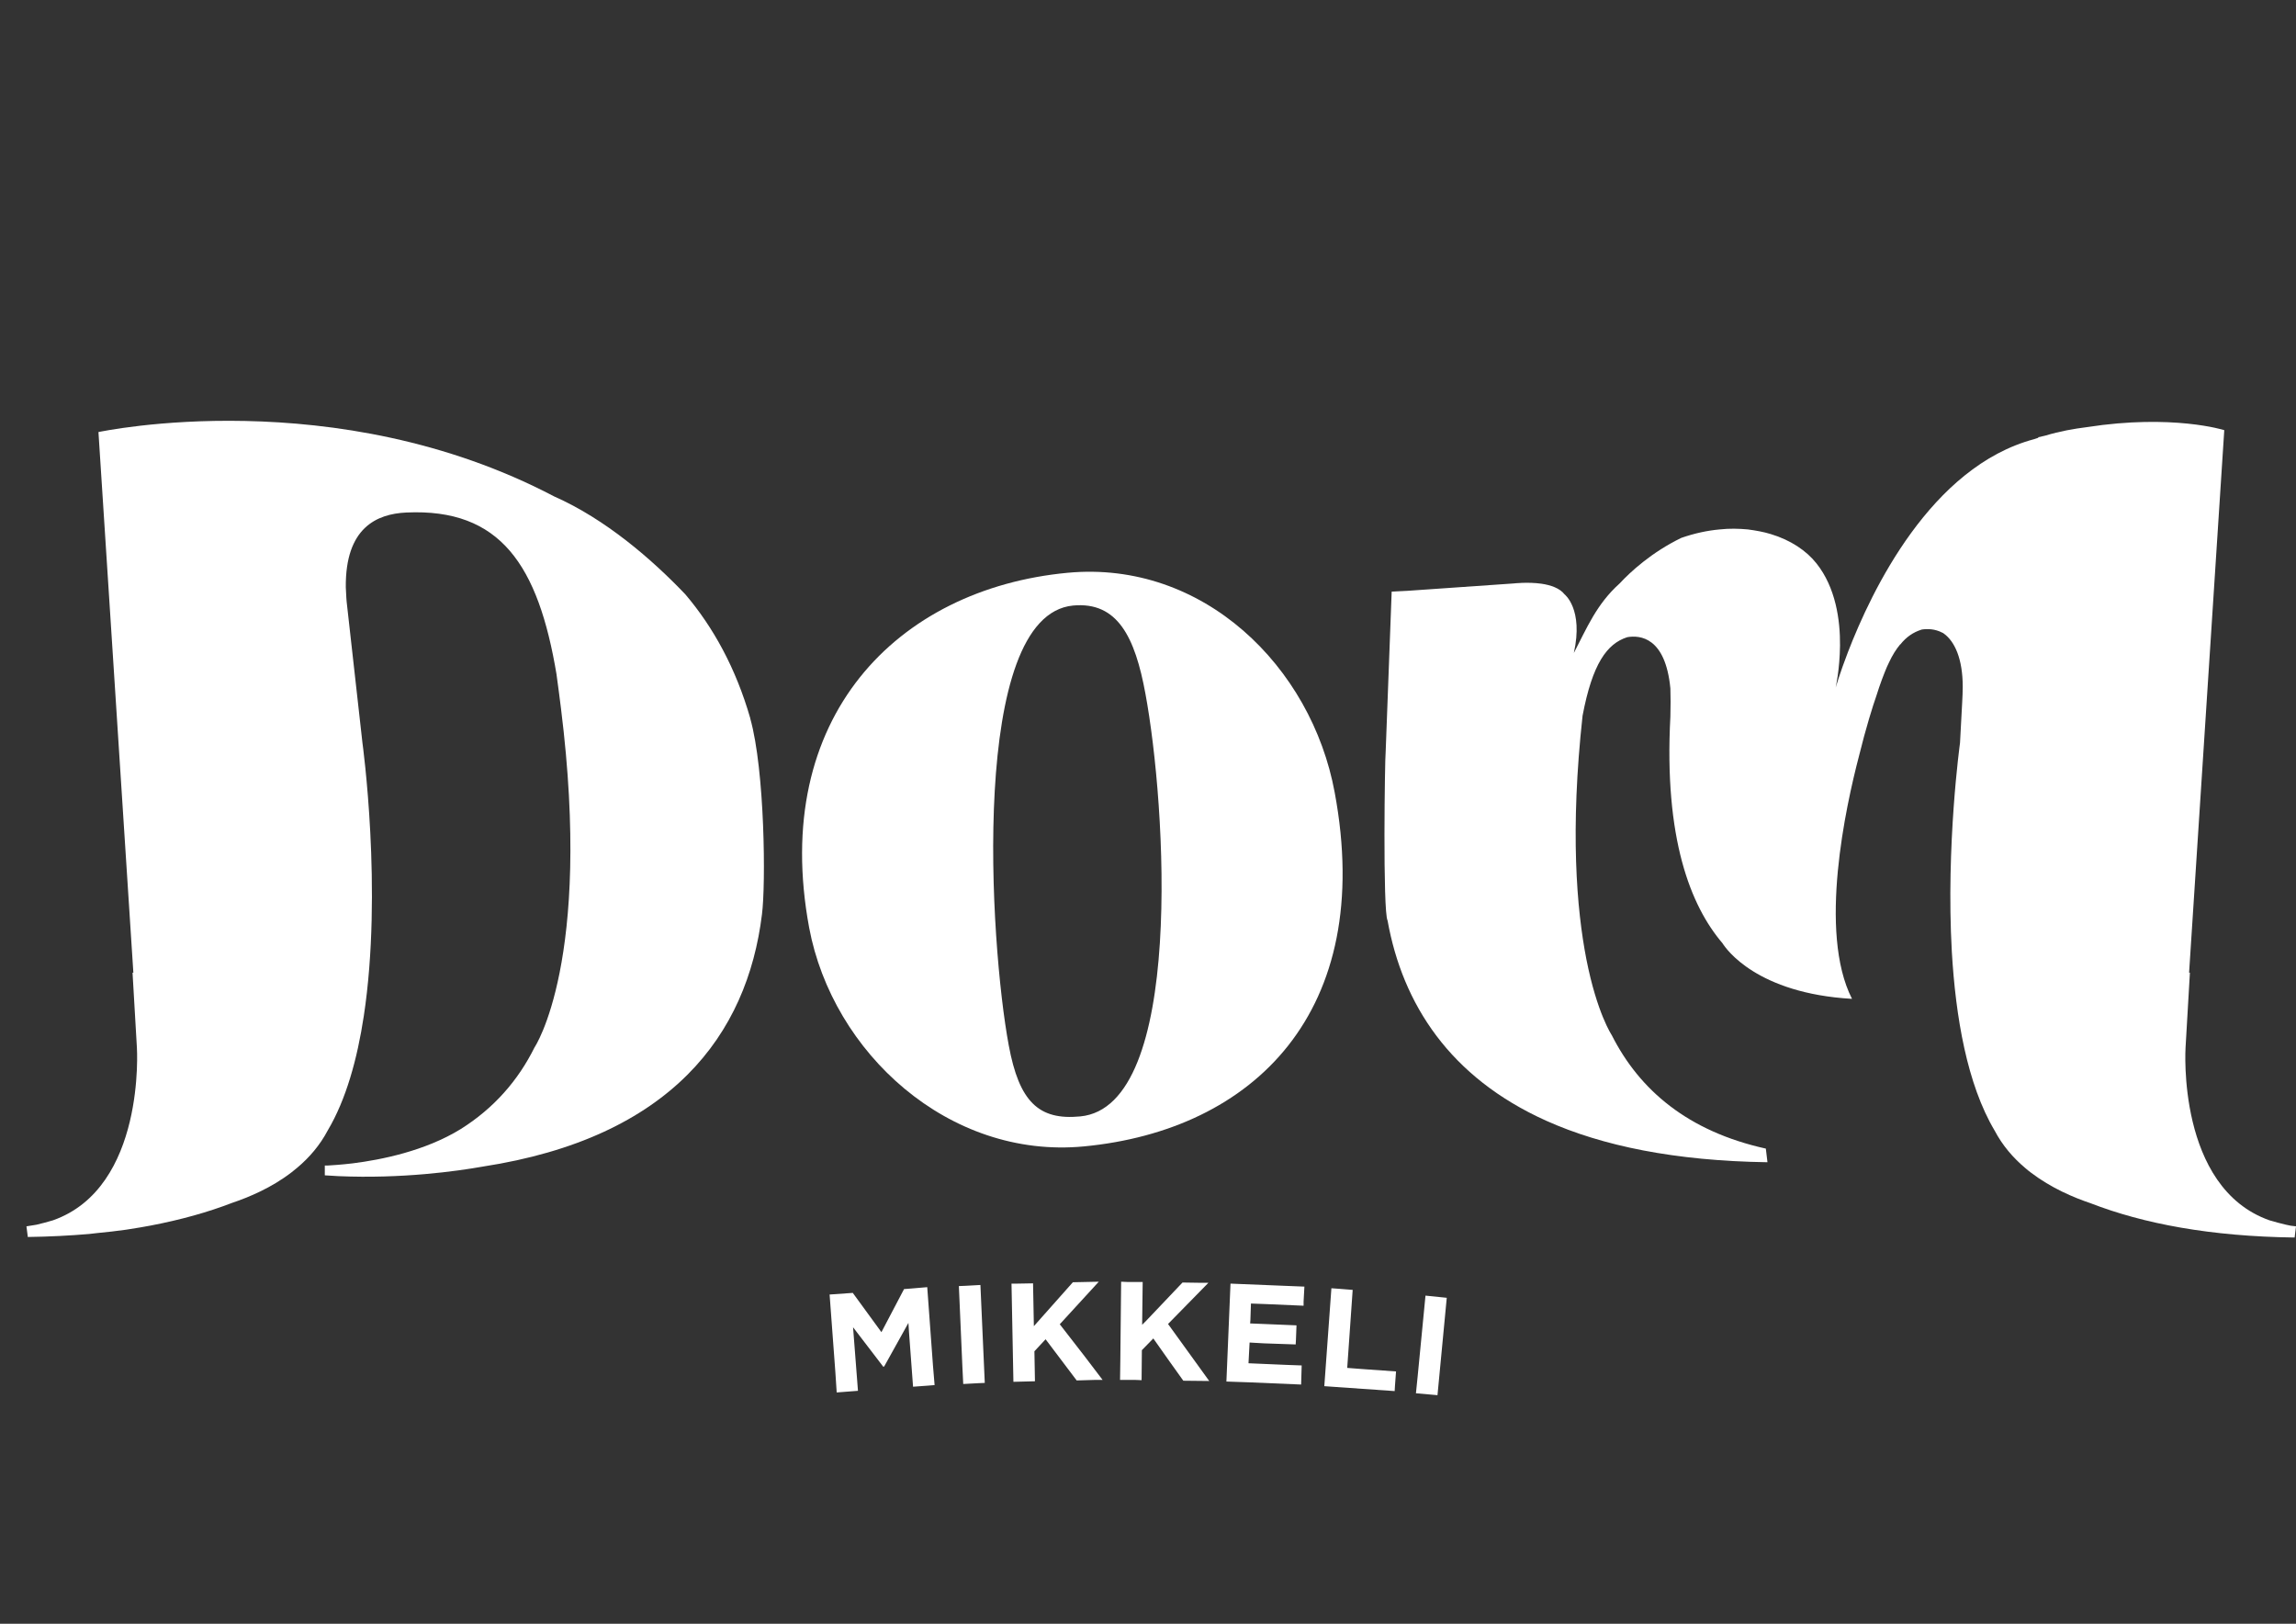 <?xml version="1.0" encoding="utf-8"?>
<!-- Generator: Adobe Illustrator 24.1.2, SVG Export Plug-In . SVG Version: 6.00 Build 0)  -->
<svg version="1.1" id="Layer_1" xmlns="http://www.w3.org/2000/svg" xmlns:xlink="http://www.w3.org/1999/xlink" x="0px" y="0px"
	 viewBox="0 0 841.9 595.3" style="enable-background:new 0 0 841.9 595.3;" xml:space="preserve">
<rect x="0" y="0" width="841.9" height="595.3" fill="#333333" stroke="none"/>
<style type="text/css">
	.st0{fill:#FFFFFF;}
</style>
<g>
	<path class="st0" d="M489.4,290.5c15,80.4-29.8,123.9-92,129.8c-49.5,4.7-92.1-34.3-100.7-80.2C282.4,263,329,215.9,391.4,210
		C441.2,205.3,480.9,244.4,489.4,290.5 M420,254.3c-3.8-20.7-10.2-33.8-26.5-32.3c-38.2,3.6-30.6,123.9-23.6,161.3
		c3.8,20.5,10.9,27.5,26.2,26C434.5,405.7,427.6,295.1,420,254.3"/>
	<path class="st0" d="M275.1,263.4c0,0,0-0.1,0-0.1l0,0c-5.3-18.4-13.6-33.4-23.8-45.4c-12.3-12.9-29.3-27.6-48.1-35.9
		c-80.2-42.1-166-23.8-167.1-23.6l12.8,198.2l-0.3,0l1.6,27.5c0,0,3.3,51.3-30.8,63.3c-1.9,0.6-4,1.1-6,1.6
		c-1.2,0.2-2.4,0.4-3.7,0.6l0.5,3.9c7.9-0.1,15.4-0.5,22.5-1.1c0.9-0.1,1.7-0.2,2.6-0.3c1.9-0.2,3.8-0.4,5.7-0.6
		c3.6-0.4,7-0.9,10.4-1.5c1.3-0.2,2.6-0.5,3.9-0.7c11-2.1,21-4.9,29.8-8.3c6.2-2.1,14.4-5.5,21.8-11.2c0.7-0.6,1.4-1.1,2.1-1.7
		c4.4-3.7,8.3-8.2,11.2-13.7c6.7-11.3,10.8-26.1,13.2-41.9c7-46-0.5-100.2-0.5-100.2l-5.8-51.8l-0.1-1.3l-0.2-3.9
		c-0.2-21.8,11.3-26.9,22.2-27.4c34.5-1.6,48.4,19.3,55.1,59.5c0,0,0,0.1,0,0.1c0.6,4.2,1.1,8.3,1.6,12.2
		C217.3,352.4,196,384,196,384c-6,12.1-14.9,22.3-27,29.9l0,0c-13.1,8.1-29.3,11.3-39.6,12.6c-4.2,0.5-7.5,0.7-9.1,0.8
		c-0.8,0-1.2,0-1.2,0v1.1v2.5c1.7,0.1,3.4,0.2,5,0.3c23.3,1,43.3-1.8,52.9-3.5c69-10.6,97-48.3,102.4-92.5
		C280.8,324.5,280.5,282.6,275.1,263.4"/>
	<path class="st0" d="M841.9,449.6c-1.3-0.1-2.5-0.3-3.7-0.6c-2-0.5-4.1-1-6-1.6c-34.1-12-30.8-63.3-30.8-63.3l1.6-27.5l-0.3,0
		l12.9-198.9c0,0-18.9-6-50.4-1.1c-4.8,0.6-9.9,1.5-15.2,3.1c-0.9,0.2-1.7,0.4-2.6,0.6l0,0.2c-0.5,0.2-1,0.3-1.5,0.5l0,0
		c-37.9,10.1-59.6,55.5-68.3,78.1c-3,7.8-4.5,13-4.5,13s1.5-6.6,1.6-15.4c0.1-9.4-1.6-21.3-8.6-30.1c-3.7-4.7-9.5-8.6-16.8-10.8
		c-2.6-0.8-5.4-1.3-8.4-1.7c-3.3-0.3-6.7-0.4-10.3,0c-4.5,0.4-9.2,1.4-14.1,3.1c-10.9,5.3-18.6,12.4-22.6,16.7
		c-8.5,7.6-12.1,16.5-16.8,25.5c3.6-16.1-3.4-21.5-3.4-21.5c-1.8-2.3-5.1-3.4-8.5-3.9c-5-0.7-10.1-0.1-10.1-0.1l-38.9,2.7l-5.9,0.3
		l0,0.1l0,0l0,0l-2.2,58.6c-0.3,1.8-1.1,58.6,0.7,61.9c5.5,30.6,22.8,57.5,58.2,73.4c20.5,9.2,47.1,14.7,81.1,15.2l-0.6-5
		c-28.5-6.3-46.3-21.4-56.5-41.6h0c0,0-5.4-8-9.3-27.8c-3.6-18.5-6-47.2-1.4-89.3c3.6-19,8.9-26.4,16.4-28.8c4.7-0.8,14,0,15.8,18.8
		c0.1,3.1,0.1,6.5,0,10.3c-2.4,44.7,7.4,69.4,19.1,83.1c1.3,2.1,12.6,18.4,47.5,20.4c-12.5-24.5-2.2-70.8,2.5-88.8
		c2.6-10.6,5.2-18.8,6.4-22.2c1.4-4.5,2.8-8.1,3.9-10.7c0.3-0.6,0.5-1.1,0.8-1.7c1.2-2.6,2.6-4.8,4.1-6.6v0.1
		c2.2-2.8,4.8-4.5,7.6-5.4c0.1,0,0.2-0.1,0.3-0.1c2-0.3,4.8-0.3,7.6,1.2c0,0,0,0,0.1,0c0.1,0.1,0.2,0.2,0.4,0.3
		c4,2.9,6.9,9.3,6.9,19.5c0,1.8-0.1,3.7-0.2,5.7l-0.8,14.9v0c0,0-5.2,37.4-3,76.5c1.4,24,5.6,48.6,15.7,65.6
		c2.9,5.5,6.8,10,11.2,13.7c0.7,0.6,1.4,1.2,2.1,1.7c7.5,5.7,15.6,9.1,21.8,11.2c19.6,7.6,44.2,12.2,74.9,12.6L841.9,449.6z"/>
	<polygon class="st0" points="428.3,485.4 443.1,470.3 443.1,470.3 443.1,470.3 440.2,470.3 433.6,470.2 420.3,484.2 418.8,485.7 
		419,470 419,470 413.4,470 411.1,469.9 410.8,498.9 410.7,505.9 410.7,505.9 416.2,505.9 418.6,506 418.6,506 418.6,506 418.7,495 
		422.9,490.7 428.9,499.2 433.9,506.2 433.9,506.2 433.9,506.2 443.4,506.3 443.4,506.3 443.4,506.3 	"/>
	<polygon class="st0" points="359.5,471.1 359.5,471.1 359.5,471.1 354.1,471.4 351.6,471.5 352.9,501.3 353.2,507.4 353.2,507.4 
		353.2,507.4 358.8,507.1 361.1,507 361.1,507 	"/>
	<polygon class="st0" points="397.6,497.1 388.6,485.5 402.9,469.9 402.9,469.9 393.4,470.1 379.1,486.2 378.8,470.5 378.8,470.5 
		373.2,470.6 370.9,470.6 370.9,470.6 370.9,470.6 371.6,506.6 379.5,506.4 379.5,506.4 379.3,495.4 383.4,491 394.8,506.1 
		401.6,505.9 404.3,505.9 404.3,505.9 404.3,505.9 	"/>
	<polygon class="st0" points="530.5,475.8 522.7,475 519.8,504.9 519.2,510.8 527.1,511.5 527.1,511.5 	"/>
	<polygon class="st0" points="342.1,500.6 340,471.9 334.1,472.4 331.5,472.6 331.5,472.6 323.2,488.4 312.7,474 304.2,474.6 
		306.3,502.9 306.8,510.5 314.6,509.9 314.6,509.9 312.8,486.6 323.9,501.1 324,501 324.2,501 333.1,485 333.3,488.2 334.8,508.4 
		340.3,508 342.7,507.8 342.7,507.8 	"/>
	<polygon class="st0" points="478.3,471.7 478.3,471.7 470.8,471.4 451.2,470.6 449.7,506.5 458.3,506.8 477.1,507.6 477.3,500.6 
		471.8,500.4 457.8,499.8 458.2,492.2 463.5,492.5 475.1,492.9 475.2,491.2 475.4,485.9 463.4,485.4 458.4,485.2 458.5,483.9 
		458.7,477.9 464.1,478.1 478,478.7 478,477.2 478.3,471.7 	"/>
	<polygon class="st0" points="499.2,501.9 494,501.5 496,472.9 496,472.9 491,472.5 488.2,472.3 488.2,472.3 488.2,472.3 
		485.6,508.2 485.6,508.2 485.6,508.2 511.4,510 511.5,508.2 511.9,502.8 	"/>
</g>
</svg>
